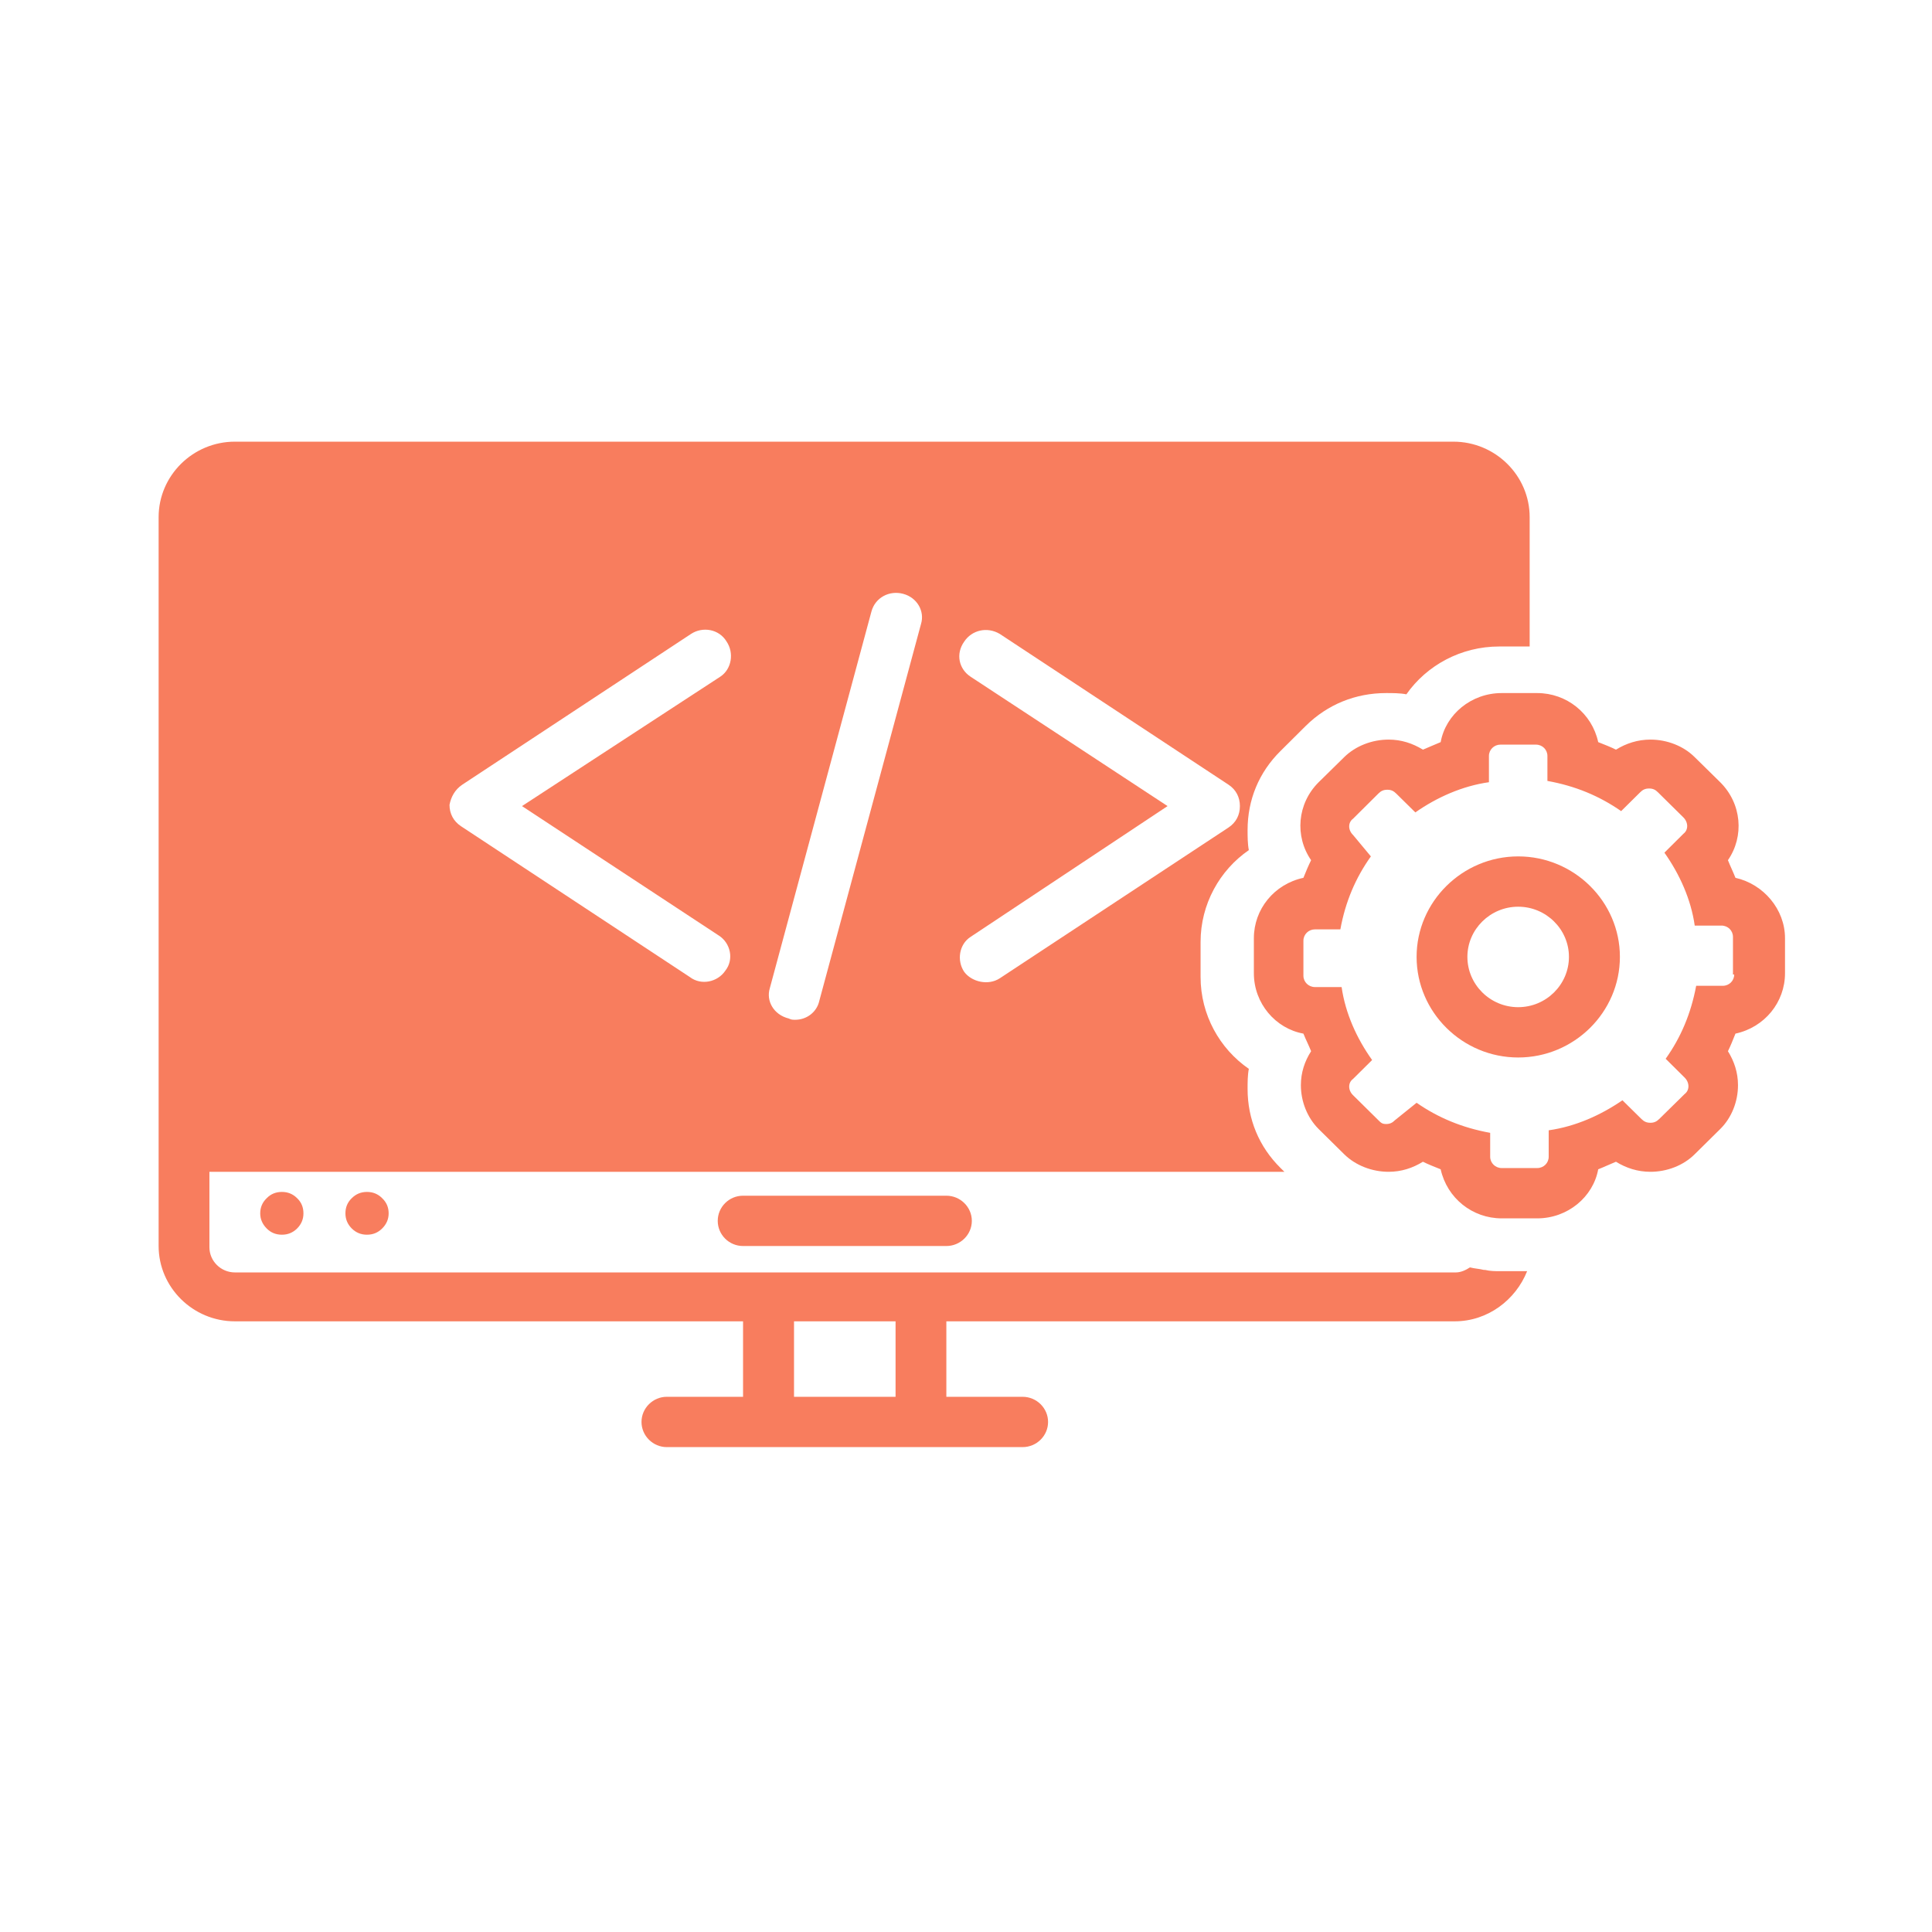 <svg xmlns="http://www.w3.org/2000/svg" xmlns:xlink="http://www.w3.org/1999/xlink" width="64" viewBox="0 0 48 48" height="64" preserveAspectRatio="xMidYMid meet"><defs><clipPath id="1b9ffddcd6"><path d="M 31 17 L 44.348 17 L 44.348 31 L 31 31 Z M 31 17 " clip-rule="nonzero"></path></clipPath><clipPath id="2b1d201b66"><path d="M 3.941 10.973 L 39 10.973 L 39 35.953 L 3.941 35.953 Z M 3.941 10.973 " clip-rule="nonzero"></path></clipPath></defs><path fill="#f87d5e" d="M 18.461 29.707 C 18.113 29.707 17.832 29.988 17.832 30.332 C 17.832 30.676 18.113 30.957 18.461 30.957 L 23.512 30.957 C 23.859 30.957 24.145 30.676 24.145 30.332 C 24.145 29.988 23.859 29.707 23.512 29.707 Z M 18.461 29.707 " fill-opacity="1" fill-rule="nonzero"></path><path fill="#f87d5e" d="M 9.656 30.145 C 9.656 30.289 9.602 30.414 9.496 30.52 C 9.391 30.625 9.266 30.676 9.117 30.676 C 8.969 30.676 8.844 30.625 8.738 30.52 C 8.633 30.414 8.582 30.289 8.582 30.145 C 8.582 29.996 8.633 29.871 8.738 29.77 C 8.844 29.664 8.969 29.613 9.117 29.613 C 9.266 29.613 9.391 29.664 9.496 29.77 C 9.602 29.871 9.656 29.996 9.656 30.145 Z M 9.656 30.145 " fill-opacity="1" fill-rule="nonzero"></path><path fill="#f87d5e" d="M 7.539 30.145 C 7.539 30.289 7.488 30.414 7.383 30.52 C 7.277 30.625 7.152 30.676 7.004 30.676 C 6.855 30.676 6.727 30.625 6.625 30.52 C 6.52 30.414 6.465 30.289 6.465 30.145 C 6.465 29.996 6.52 29.871 6.625 29.77 C 6.727 29.664 6.855 29.613 7.004 29.613 C 7.152 29.613 7.277 29.664 7.383 29.77 C 7.488 29.871 7.539 29.996 7.539 30.145 Z M 7.539 30.145 " fill-opacity="1" fill-rule="nonzero"></path><g clip-path="url(#1b9ffddcd6)"><path fill="#f87d5e" d="M 43.117 21.809 C 43.055 21.652 42.992 21.527 42.93 21.371 C 43.34 20.777 43.273 19.965 42.738 19.434 L 42.105 18.812 C 41.824 18.531 41.414 18.375 41.004 18.375 C 40.688 18.375 40.402 18.469 40.148 18.625 C 40.023 18.562 39.867 18.5 39.707 18.438 C 39.551 17.719 38.918 17.219 38.191 17.219 L 37.309 17.219 C 36.551 17.219 35.918 17.75 35.793 18.438 C 35.637 18.5 35.508 18.562 35.352 18.625 C 35.098 18.469 34.816 18.375 34.5 18.375 C 34.09 18.375 33.68 18.531 33.395 18.812 L 32.762 19.434 C 32.227 19.965 32.164 20.777 32.574 21.371 C 32.512 21.496 32.445 21.652 32.383 21.809 C 31.656 21.965 31.152 22.59 31.152 23.309 L 31.152 24.18 C 31.152 24.93 31.691 25.555 32.383 25.68 C 32.445 25.836 32.512 25.961 32.574 26.117 C 32.414 26.367 32.32 26.648 32.32 26.961 C 32.32 27.367 32.48 27.77 32.762 28.051 L 33.395 28.676 C 33.68 28.957 34.09 29.113 34.5 29.113 C 34.816 29.113 35.098 29.02 35.352 28.863 C 35.477 28.926 35.637 28.988 35.793 29.051 C 35.953 29.77 36.582 30.27 37.309 30.27 L 38.191 30.27 C 38.949 30.27 39.582 29.738 39.707 29.051 C 39.867 28.988 39.992 28.926 40.148 28.863 C 40.402 29.02 40.688 29.113 41.004 29.113 C 41.414 29.113 41.824 28.957 42.105 28.676 L 42.738 28.051 C 43.023 27.77 43.18 27.367 43.18 26.961 C 43.18 26.648 43.086 26.367 42.93 26.117 C 42.992 25.992 43.055 25.836 43.117 25.68 C 43.844 25.523 44.348 24.898 44.348 24.18 L 44.348 23.309 C 44.348 22.59 43.812 21.965 43.117 21.809 Z M 43.086 24.211 C 43.086 24.367 42.961 24.492 42.801 24.492 L 42.141 24.492 C 42.012 25.18 41.762 25.773 41.383 26.305 L 41.855 26.773 C 41.98 26.898 41.98 27.086 41.855 27.18 L 41.223 27.801 C 41.16 27.863 41.098 27.895 41.004 27.895 C 40.906 27.895 40.844 27.863 40.781 27.801 L 40.309 27.336 C 39.77 27.707 39.141 27.988 38.477 28.082 L 38.477 28.738 C 38.477 28.895 38.352 29.02 38.191 29.02 L 37.309 29.02 C 37.152 29.02 37.023 28.895 37.023 28.738 L 37.023 28.145 C 36.332 28.02 35.73 27.77 35.195 27.398 L 34.656 27.832 C 34.594 27.895 34.531 27.926 34.438 27.926 C 34.34 27.926 34.309 27.895 34.246 27.832 L 33.617 27.211 C 33.488 27.086 33.488 26.898 33.617 26.805 L 34.09 26.336 C 33.711 25.805 33.426 25.18 33.332 24.523 L 32.668 24.523 C 32.512 24.523 32.383 24.398 32.383 24.242 L 32.383 23.371 C 32.383 23.215 32.512 23.09 32.668 23.09 L 33.301 23.09 C 33.426 22.402 33.68 21.809 34.059 21.277 L 33.617 20.746 C 33.488 20.621 33.488 20.434 33.617 20.34 L 34.246 19.715 C 34.309 19.652 34.371 19.621 34.469 19.621 C 34.562 19.621 34.625 19.652 34.688 19.715 L 35.164 20.184 C 35.699 19.809 36.332 19.527 36.992 19.434 L 36.992 18.781 C 36.992 18.625 37.121 18.5 37.277 18.5 L 38.16 18.5 C 38.32 18.5 38.445 18.625 38.445 18.781 L 38.445 19.402 C 39.141 19.527 39.738 19.777 40.277 20.152 L 40.75 19.684 C 40.812 19.621 40.875 19.59 40.973 19.59 C 41.066 19.59 41.129 19.621 41.191 19.684 L 41.824 20.309 C 41.949 20.434 41.949 20.621 41.824 20.715 L 41.352 21.184 C 41.727 21.715 42.012 22.34 42.105 22.996 L 42.77 22.996 C 42.93 22.996 43.055 23.121 43.055 23.277 L 43.055 24.211 Z M 43.086 24.211 " fill-opacity="1" fill-rule="nonzero"></path></g><path fill="#f87d5e" d="M 37.719 21.277 C 36.332 21.277 35.195 22.402 35.195 23.773 C 35.195 25.148 36.332 26.273 37.719 26.273 C 39.109 26.273 40.246 25.148 40.246 23.773 C 40.246 22.402 39.109 21.277 37.719 21.277 Z M 37.719 25.023 C 37.023 25.023 36.457 24.461 36.457 23.773 C 36.457 23.09 37.023 22.527 37.719 22.527 C 38.414 22.527 38.98 23.09 38.98 23.773 C 38.98 24.461 38.414 25.023 37.719 25.023 Z M 37.719 25.023 " fill-opacity="1" fill-rule="nonzero"></path><g clip-path="url(#2b1d201b66)"><path fill="#f87d5e" d="M 18.461 34.703 L 16.566 34.703 C 16.223 34.703 15.938 34.984 15.938 35.328 C 15.938 35.672 16.223 35.953 16.566 35.953 L 25.406 35.953 C 25.754 35.953 26.039 35.672 26.039 35.328 C 26.039 34.984 25.754 34.703 25.406 34.703 L 23.512 34.703 L 23.512 32.828 L 36.141 32.828 C 36.961 32.828 37.656 32.297 37.941 31.582 L 37.277 31.582 C 37.152 31.582 37.023 31.582 36.898 31.551 C 36.898 31.551 36.867 31.551 36.867 31.551 C 36.742 31.52 36.645 31.52 36.52 31.488 C 36.426 31.551 36.297 31.613 36.172 31.613 L 5.836 31.613 C 5.488 31.613 5.203 31.332 5.203 30.988 L 5.203 29.113 L 31.91 29.113 L 31.816 29.02 C 31.277 28.488 30.996 27.801 30.996 27.055 C 30.996 26.898 30.996 26.711 31.027 26.555 C 30.301 26.055 29.828 25.211 29.828 24.273 L 29.828 23.402 C 29.828 22.465 30.301 21.621 31.027 21.121 C 30.996 20.965 30.996 20.777 30.996 20.621 C 30.996 19.871 31.277 19.188 31.816 18.656 L 32.445 18.031 C 32.984 17.5 33.68 17.219 34.438 17.219 C 34.594 17.219 34.785 17.219 34.941 17.25 C 35.445 16.531 36.297 16.062 37.246 16.062 L 38.004 16.062 L 38.004 12.848 C 38.004 11.816 37.152 10.973 36.109 10.973 L 5.836 10.973 C 4.793 10.973 3.941 11.816 3.941 12.848 L 3.941 30.957 C 3.941 31.984 4.793 32.828 5.836 32.828 L 18.461 32.828 Z M 24.113 16.812 C 23.828 16.625 23.734 16.25 23.957 15.938 C 24.145 15.656 24.523 15.562 24.84 15.75 L 30.523 19.496 C 30.711 19.621 30.805 19.809 30.805 20.027 C 30.805 20.246 30.711 20.434 30.523 20.559 L 24.84 24.305 C 24.555 24.492 24.145 24.398 23.957 24.148 C 23.766 23.867 23.828 23.461 24.113 23.277 L 29.008 20.027 Z M 19.125 24.555 L 21.652 15.188 C 21.746 14.848 22.094 14.66 22.441 14.754 C 22.789 14.848 22.977 15.188 22.883 15.5 L 20.355 24.867 C 20.293 25.148 20.039 25.336 19.758 25.336 C 19.695 25.336 19.66 25.336 19.598 25.305 C 19.219 25.211 19.031 24.867 19.125 24.555 Z M 11.484 19.496 L 17.168 15.75 C 17.453 15.562 17.863 15.625 18.051 15.938 C 18.242 16.219 18.18 16.625 17.895 16.812 L 12.969 20.027 L 17.863 23.246 C 18.148 23.43 18.242 23.836 18.02 24.117 C 17.832 24.398 17.422 24.492 17.137 24.273 L 11.453 20.527 C 11.266 20.402 11.168 20.215 11.168 19.996 C 11.203 19.809 11.297 19.621 11.484 19.496 Z M 19.727 32.828 L 22.25 32.828 L 22.25 34.703 L 19.727 34.703 Z M 19.727 32.828 " fill-opacity="1" fill-rule="nonzero"></path></g></svg>